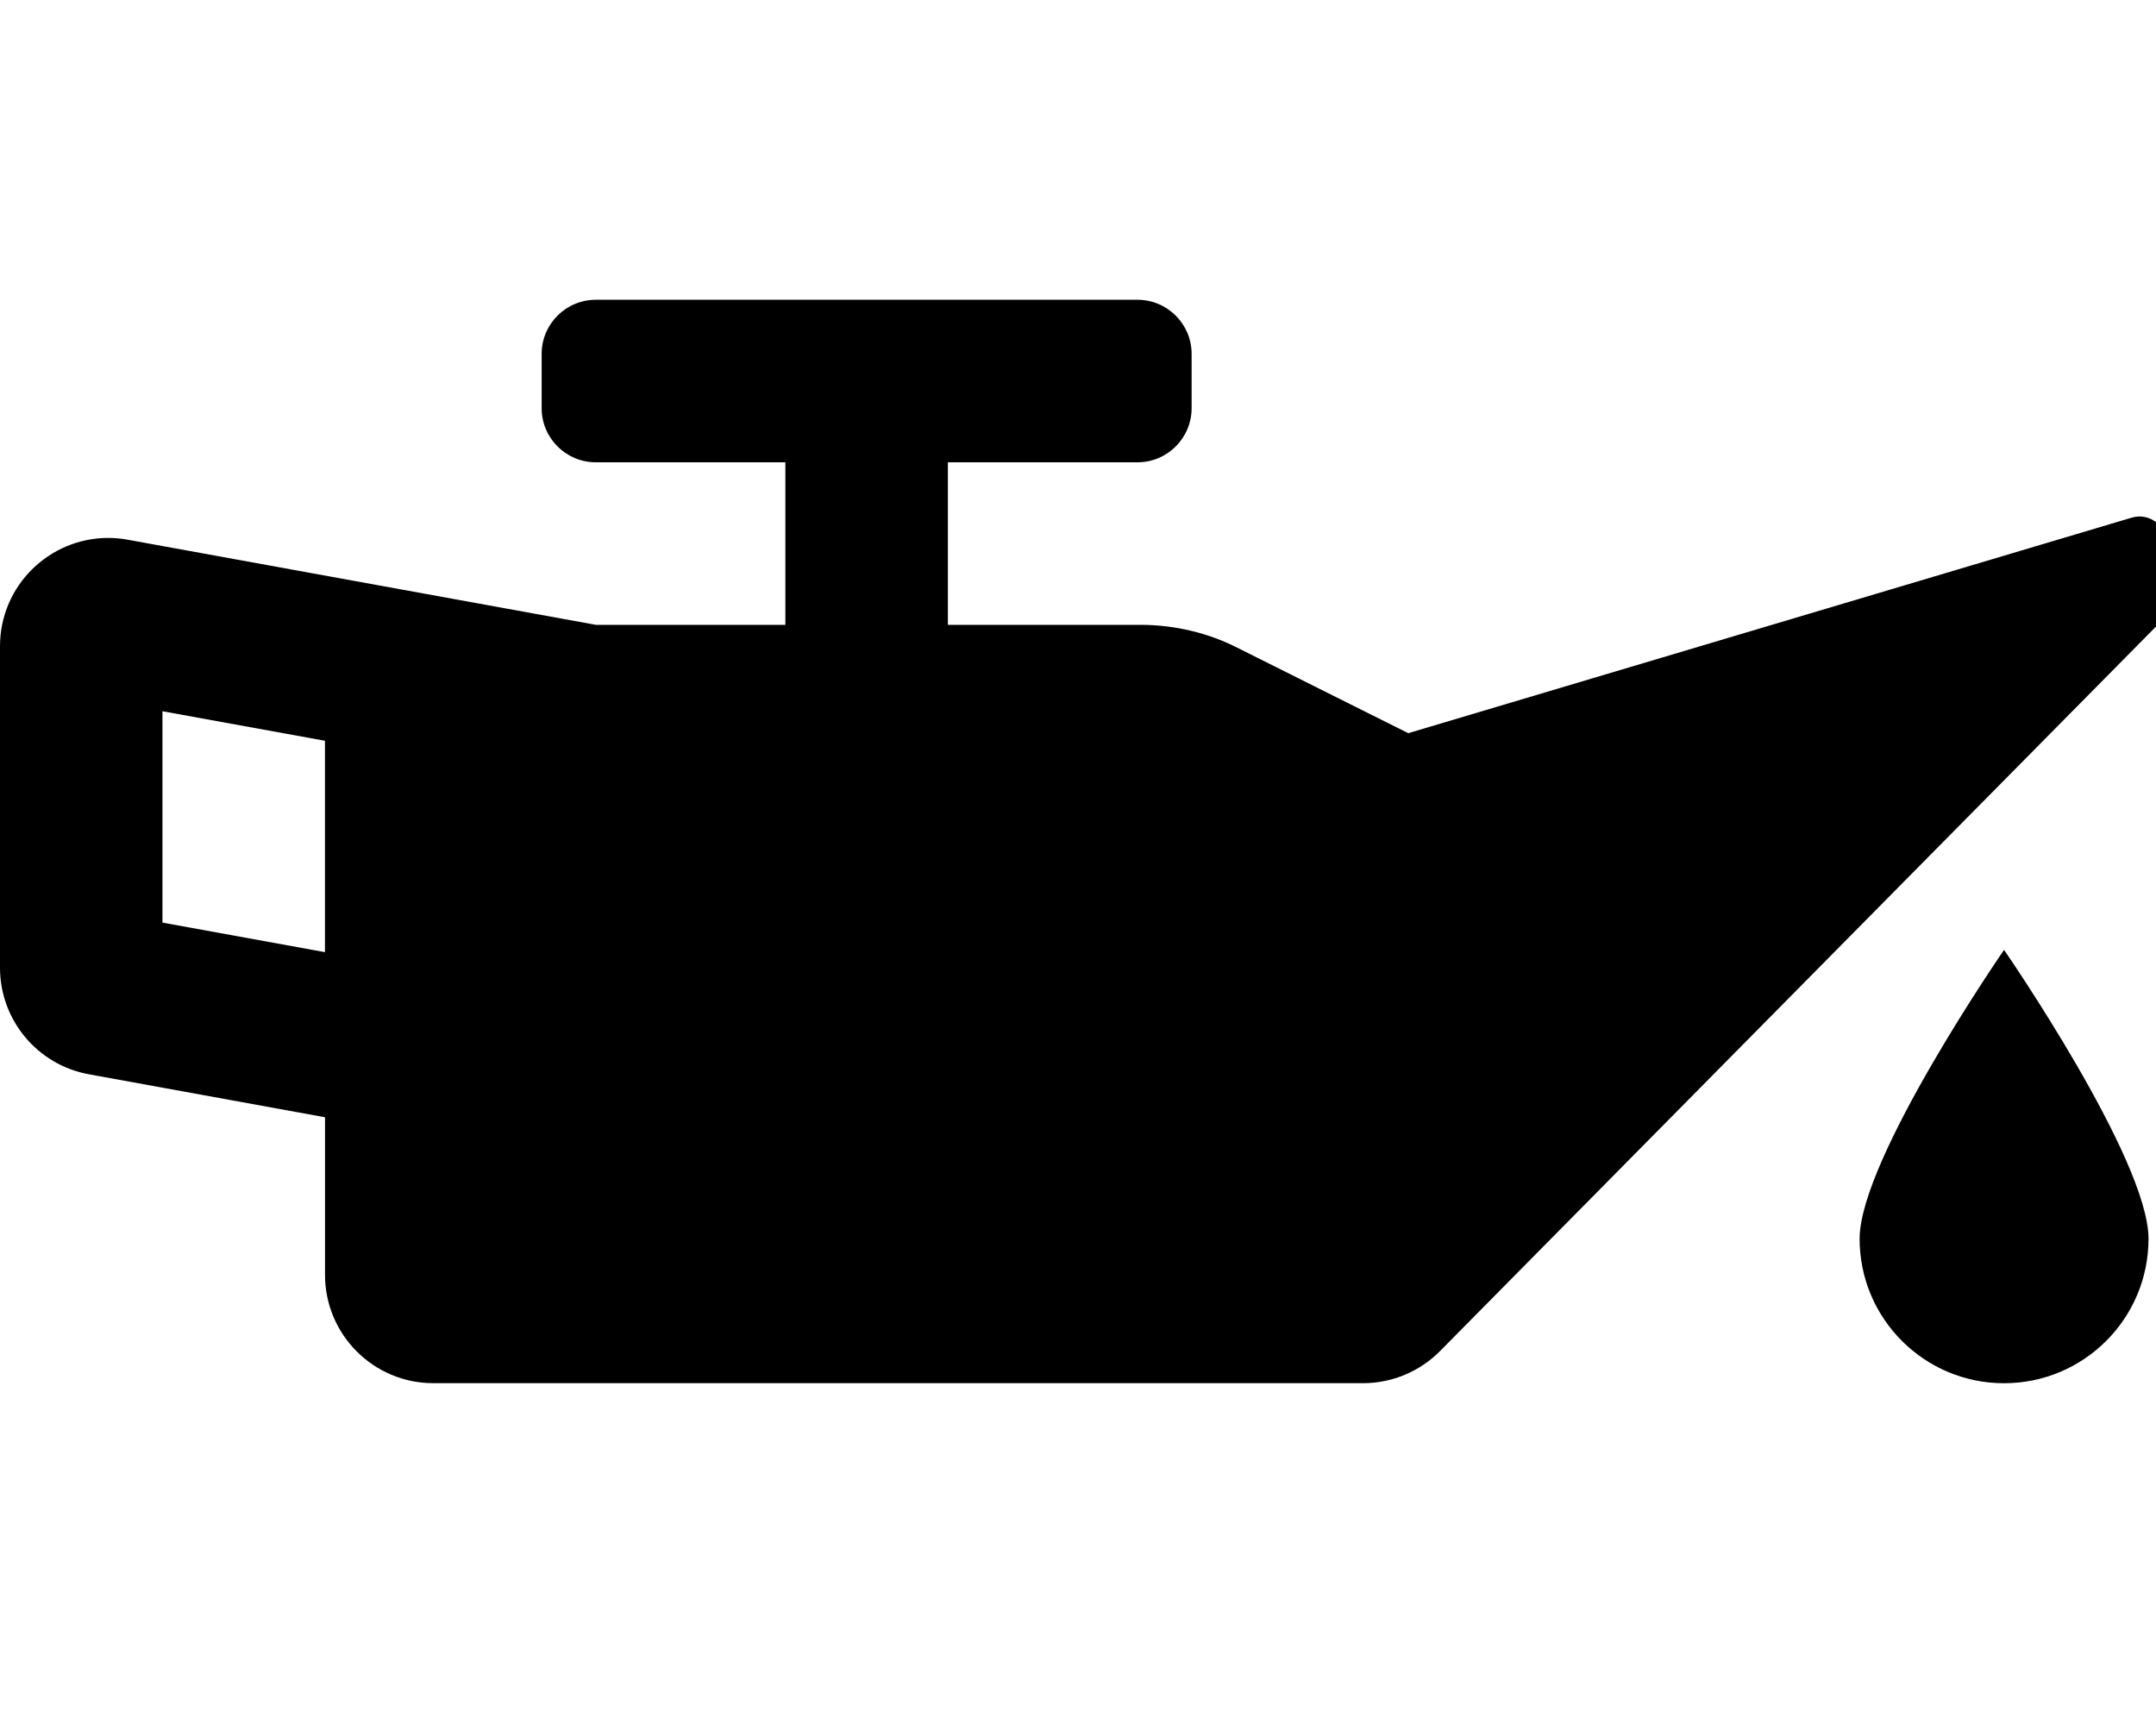 <!-- Generated by IcoMoon.io -->
<svg version="1.1" xmlns="http://www.w3.org/2000/svg" width="40" height="32" viewBox="0 0 40 32">
<title>oil-can</title>
<path d="M39.555 9.601l-13.428 4-3.171-1.585c-0.524-0.267-1.142-0.424-1.797-0.425h-3.573v-3.015h3.517c0.555 0 1.005-0.45 1.005-1.005v-1.005c0-0.555-0.45-1.005-1.005-1.005h-10.049c-0.555 0-1.005 0.45-1.005 1.005v1.005c0 0.555 0.45 1.005 1.005 1.005h3.517v3.015h-3.517l-8.685-1.579c-0.109-0.021-0.235-0.033-0.364-0.033v0c-1.084 0-2.005 0.881-2.005 2.010v5.963c0 0.971 0.695 1.804 1.651 1.977l4.379 0.797v2.923c0 1.11 0.9 2.010 2.010 2.010h17.248c0.537 0 1.052-0.215 1.43-0.597l13.331-13.488c0.094-0.094 0.147-0.222 0.147-0.355v-1.135c0.001-0.333-0.319-0.575-0.64-0.483zM6.029 17.663l-3.015-0.548v-3.921l3.015 0.548v3.921zM34.501 22.98c0 1.48 1.2 2.68 2.68 2.68s2.68-1.2 2.68-2.68-2.68-5.359-2.68-5.359-2.68 3.88-2.68 5.359z"></path>
</svg>
